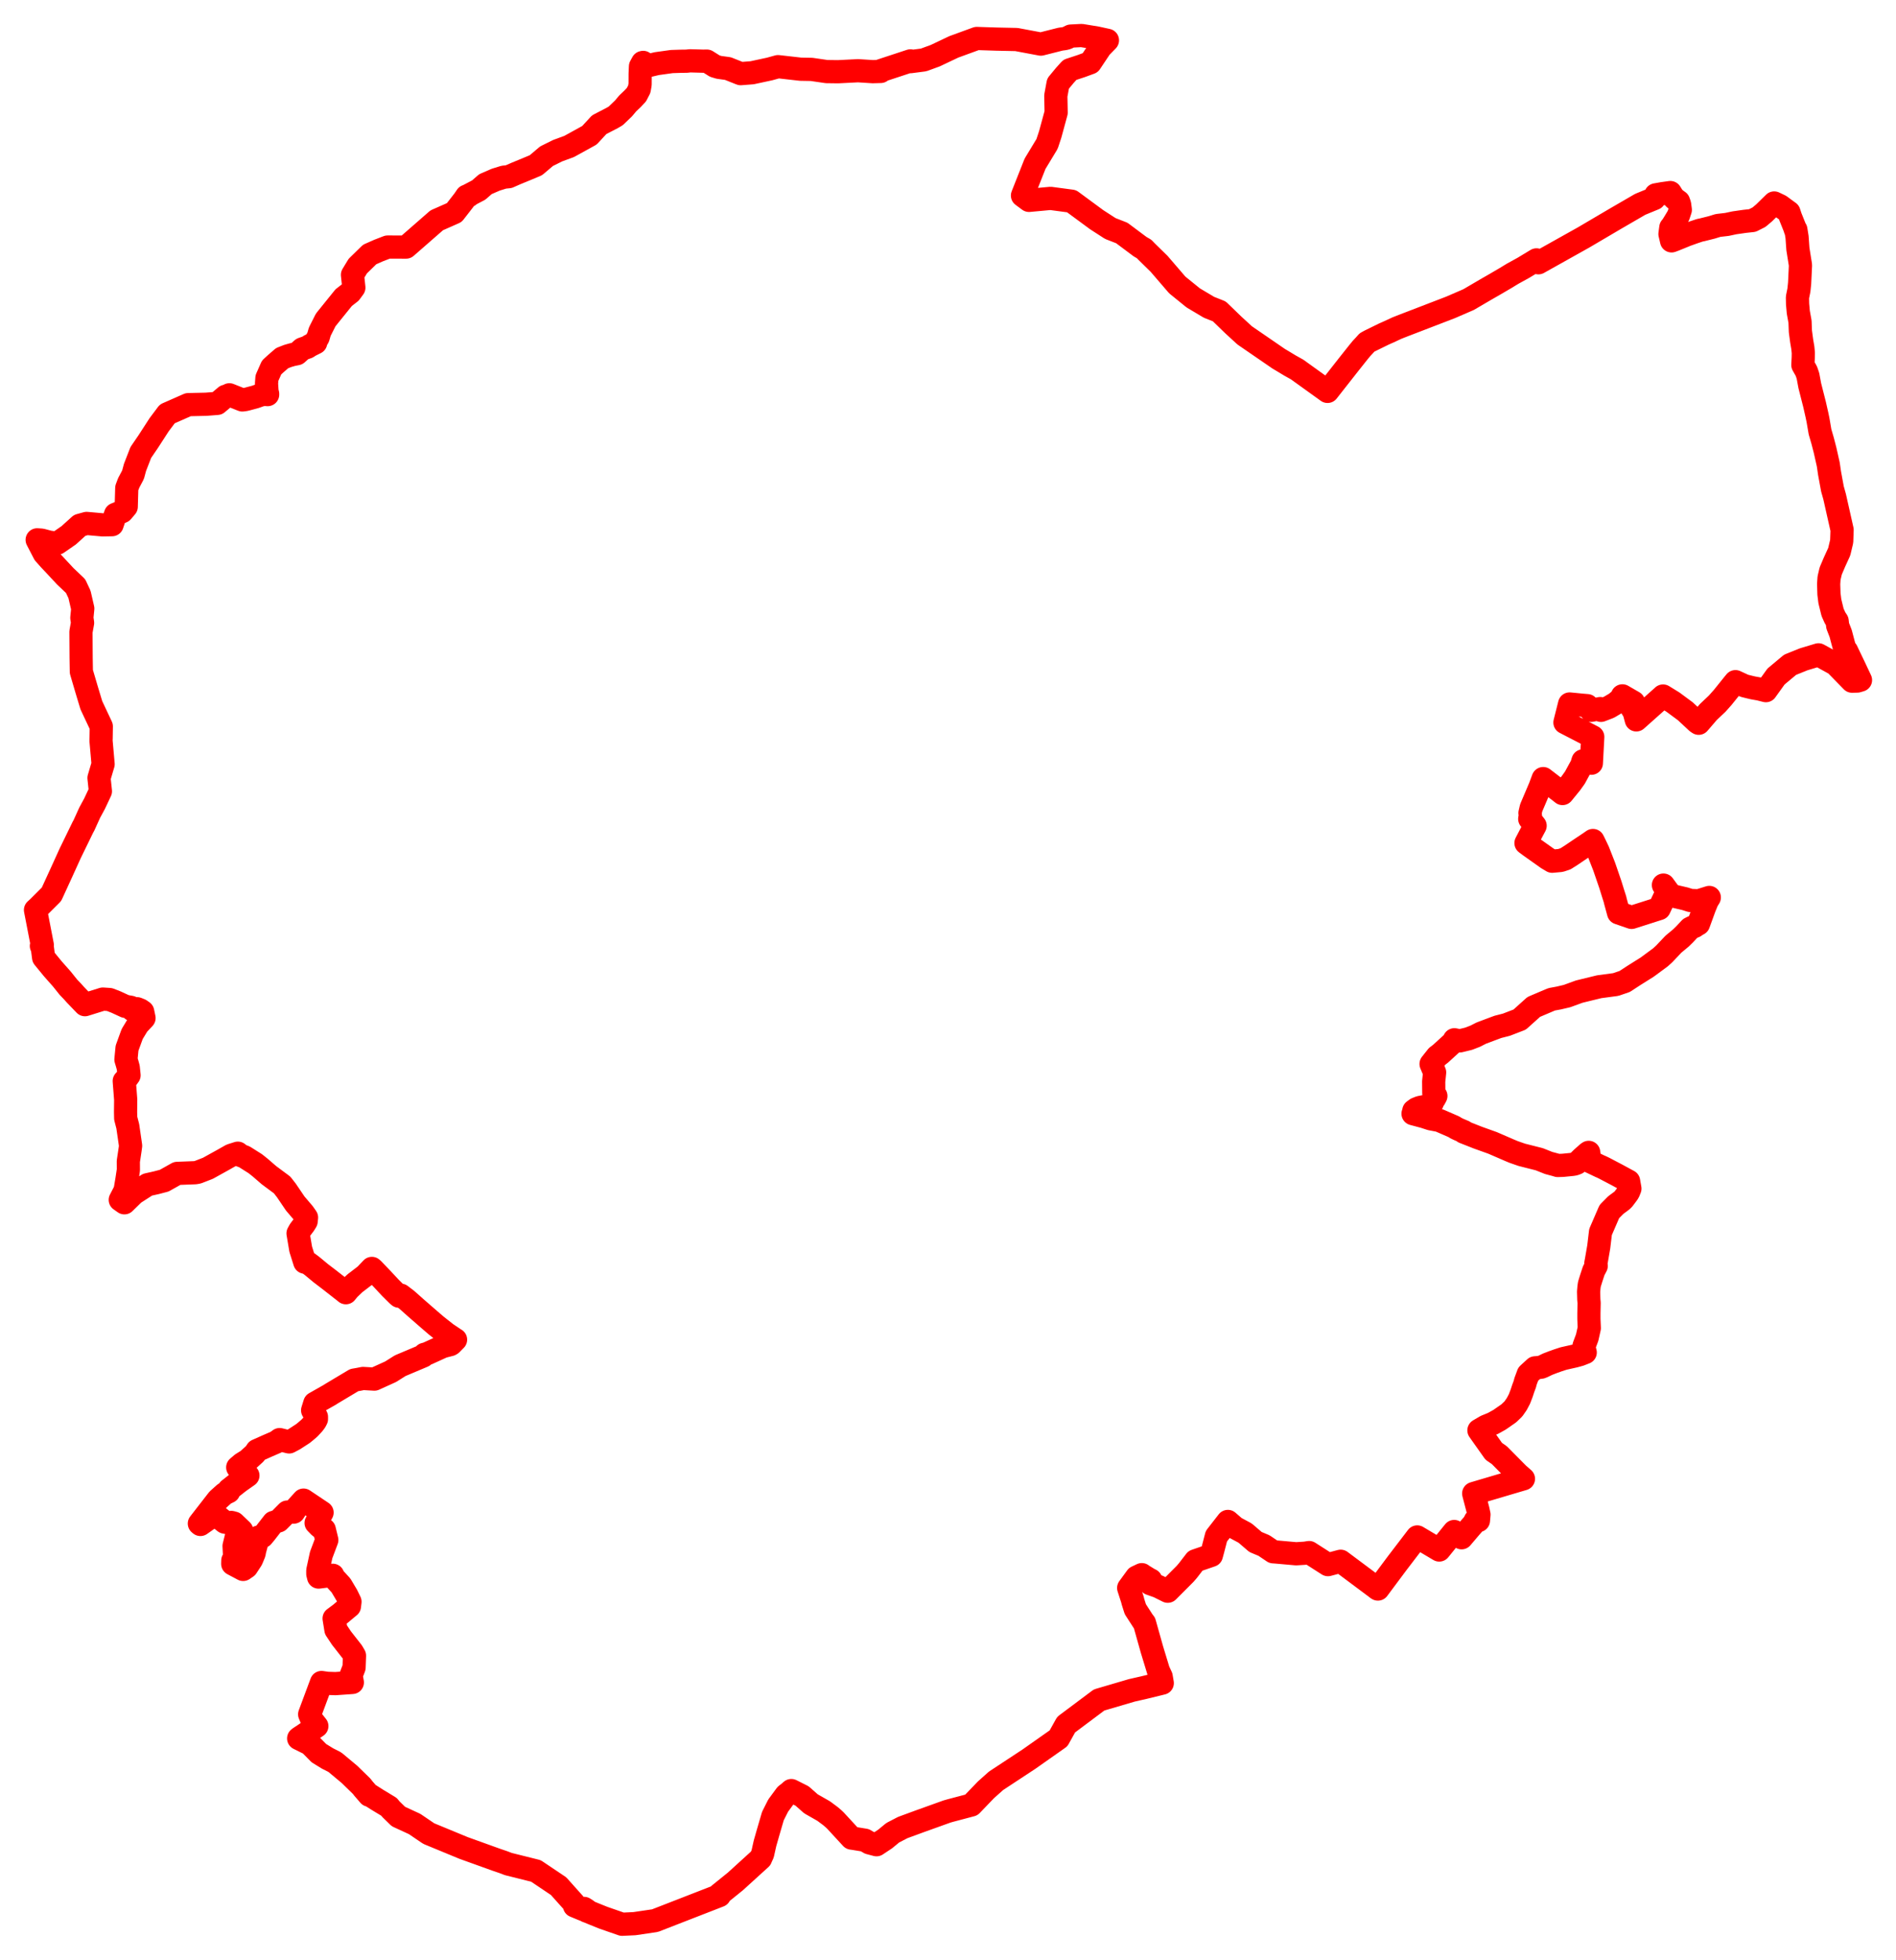 <svg width="267.012" height="275.844" xmlns="http://www.w3.org/2000/svg"><polygon points="5,128.086 5.954,133.01 5.83,133.149 5.972,133.472 6.143,134.78 7.431,136.352 8.713,137.801 9.638,138.956 10.198,139.539 10.621,140.013 11.966,141.411 14.482,140.625 15.428,140.687 16.35,141.048 17.639,141.642 18.433,141.785 18.627,142.113 19.297,141.98 19.758,142.165 20.096,142.402 20.282,143.298 19.414,144.223 18.614,145.542 17.89,147.534 17.736,149.127 17.918,149.74 18.061,150.263 18.174,151.349 18.018,151.554 17.999,151.6 17.551,152.113 17.498,152.161 17.645,154.05 17.701,154.777 17.683,156.531 17.701,157.387 17.996,158.537 18.393,161.27 18.328,161.765 18.072,163.463 18.08,164.679 17.891,165.929 17.865,166.098 17.626,167.508 17.466,167.864 16.938,168.885 17.519,169.296 18.864,167.981 20.776,166.752 22.011,166.474 23.125,166.183 24.951,165.159 27.468,165.063 27.837,165.002 29.283,164.44 31.475,163.226 32.552,162.615 33.497,162.316 33.824,162.586 33.897,162.635 34.416,162.825 35.954,163.795 36.627,164.331 37.883,165.416 39.729,166.786 40.332,167.56 41.579,169.4 42.747,170.769 43.168,171.37 43.115,171.9 42.851,172.326 42.218,173.163 41.973,173.603 42.352,175.841 42.922,177.653 43.394,177.777 43.974,178.212 45.176,179.208 46.331,180.089 48.572,181.839 48.707,181.954 49.119,181.451 49.866,180.733 50.048,180.574 51.466,179.49 52.372,178.535 52.534,178.678 53.811,180.01 54.986,181.272 56.016,182.291 56.2,182.444 56.437,182.304 57.308,182.971 58.606,184.125 60.455,185.734 61.445,186.585 62.844,187.691 64.063,188.508 64.156,188.561 63.559,189.171 63.412,189.257 62.9,189.388 62.366,189.523 60.169,190.523 59.792,190.625 59.607,190.856 58.478,191.332 56.361,192.225 55.011,193.076 52.723,194.113 51.126,194.024 50.521,194.144 49.883,194.256 46.604,196.215 46.481,196.302 44.334,197.52 44.027,198.506 44.565,199.43 44.566,199.736 44.41,200.041 44.148,200.393 43.585,201.004 43.03,201.481 42.663,201.779 41.415,202.586 40.717,202.955 39.381,202.628 38.921,202.966 37.632,203.525 36.184,204.173 35.888,204.619 34.881,205.532 34.058,206.046 33.478,206.543 34.912,207.684 33.667,208.56 32.239,209.683 32.205,209.964 31.619,210.246 30.702,211.065 28.076,214.445 28.226,214.572 29.748,213.5 30.439,213.271 31.657,214.246 32.103,214.327 32.575,214.287 32.942,214.385 34.042,215.439 33.312,216.209 32.963,217.612 33.052,219.356 32.79,219.645 32.777,220.124 34.24,220.901 34.737,220.561 35.421,219.518 35.788,218.636 35.863,218.23 36.12,217.28 36.393,216.36 36.954,216.265 37.324,215.827 38.521,214.289 39.228,214.07 40.464,212.826 41.358,212.835 41.74,212.255 42.745,211.147 45.356,212.896 44.517,214.363 45.027,214.886 45.667,215.296 46.023,216.764 45.232,218.863 44.756,221.061 44.757,221.529 44.868,221.977 46.863,221.726 46.858,221.847 47.102,222.157 48.015,223.148 48.844,224.54 49.288,225.453 49.211,226.086 47.896,227.181 47.054,227.805 47.309,229.388 48.082,230.554 49.611,232.507 49.925,233.045 49.863,234.714 49.439,235.817 49.62,236.809 47.239,236.976 46.104,236.938 45.276,236.82 43.61,241.294 43.956,242.116 44.621,242.956 42.544,244.364 42.45,244.418 42.186,244.597 42.061,244.691 43.637,245.471 44.912,246.764 46.12,247.508 47.154,248.031 49.224,249.757 50.949,251.44 51.146,251.705 51.988,252.681 52.084,252.654 53.105,253.304 54.79,254.323 55.05,254.647 56.109,255.681 58.389,256.732 60.38,258.082 65.28,260.105 69.845,261.748 70.885,262.103 71.59,262.372 75.474,263.341 78.666,265.484 80.853,267.929 80.908,268.259 82.153,268.774 82.252,268.615 82.529,268.789 82.673,268.891 82.617,268.982 82.852,269.068 83.709,269.421 84.969,269.928 87.606,270.844 89.359,270.762 92.246,270.335 101.318,266.808 101.279,266.663 103.566,264.815 107.118,261.586 107.137,261.521 107.401,260.951 107.736,259.452 108.185,257.881 108.847,255.614 109.59,254.142 110.671,252.672 110.842,252.526 111.006,252.417 111.441,252.03 112.96,252.794 114.201,253.891 115.998,254.915 116.942,255.617 117.39,255.999 117.647,256.242 119.933,258.719 120.141,258.745 121.801,259.015 122.438,259.388 123.439,259.651 124.669,258.833 125.721,257.965 127.138,257.231 129.585,256.333 133.377,254.972 133.818,254.847 136.796,254.06 138.838,251.935 140.264,250.661 144.902,247.609 149.074,244.675 150.144,242.749 154.784,239.278 159.391,237.924 161.12,237.531 163.68,236.906 163.523,235.987 163.137,235.164 162.235,232.204 161.175,228.437 160.973,228.18 159.886,226.496 159.538,225.395 159.494,225.192 158.951,223.511 160.062,221.99 160.801,221.639 160.921,221.733 161.762,222.249 162.064,222.404 161.988,222.905 163.116,223.303 164.455,223.971 166.894,221.527 167.293,221.066 168.353,219.69 170.595,218.918 170.798,218.171 171.303,216.228 172.92,214.15 173.925,215.024 175.349,215.786 176.813,217.042 178.008,217.542 179.309,218.419 179.685,218.446 182.534,218.699 183.805,218.619 184.362,218.529 187.016,220.227 188.804,219.751 193.811,223.488 193.938,223.595 194.05,223.664 196.762,220.027 199.588,216.33 202.686,218.168 204.792,215.565 205.834,216.445 207.121,214.931 207.544,214.454 207.764,214.015 208.207,214.026 208.282,213.185 208.128,212.478 207.538,210.218 214.545,208.146 213.789,207.484 211.149,204.817 210.363,204.276 208.277,201.331 209.261,200.757 210.252,200.352 211.179,199.836 212.474,198.937 213.129,198.311 213.601,197.631 213.979,196.92 214.294,196.098 214.51,195.442 214.749,194.801 214.826,194.471 215.217,193.412 216.183,192.527 216.546,192.5 217.045,192.433 217.3,192.329 217.926,192.024 218.665,191.738 219.407,191.473 220.185,191.219 221.758,190.865 222.499,190.662 223.245,190.369 223.056,189.653 223.073,189.461 223.521,188.266 223.819,186.936 223.765,185.673 223.764,185.181 223.764,184.853 223.795,183.395 223.751,182.904 223.72,181.818 223.775,181.172 223.831,180.764 224.09,179.929 224.437,178.868 224.792,178.189 224.741,177.817 224.819,177.413 225.151,175.499 225.4,173.411 226.583,170.672 226.659,170.514 227.545,169.621 228.402,168.986 228.631,168.762 229.121,168.112 229.326,167.818 229.537,167.3 229.355,166.26 227.707,165.367 225.908,164.424 225.538,164.245 225.341,164.162 223.599,163.336 223.791,162.897 223.793,162.582 223.734,162.201 223.572,162.314 222.794,163.006 222.076,163.708 221.747,163.839 221.421,163.892 220.099,164.023 219.379,164.047 219.127,163.968 218.089,163.69 216.773,163.165 214.319,162.545 213.183,162.15 212.7,161.951 210.191,160.865 208.139,160.131 206.143,159.344 206.159,159.278 205.456,158.983 205.051,158.789 204.74,158.593 202.694,157.705 201.499,157.479 200.556,157.173 198.998,156.757 199.121,156.358 199.106,156.347 199.465,156.082 199.954,155.885 201.198,155.639 201.683,155.268 201.865,154.81 202.014,154.639 202.214,154.26 201.92,153.845 201.905,152.226 202.036,150.947 201.537,149.755 202.385,148.687 202.879,148.309 204.658,146.685 204.819,146.351 205.598,146.505 206.839,146.202 207.746,145.851 208.601,145.416 210.6,144.664 210.968,144.53 212.151,144.228 214.015,143.509 216,141.726 218.51,140.659 219.504,140.476 220.68,140.201 222.399,139.574 225.218,138.886 227.542,138.576 228.798,138.148 230.086,137.309 231.972,136.125 233.834,134.753 234.376,134.26 235.665,132.898 236.733,132.011 237.256,131.498 238.02,130.679 238.314,130.528 238.682,130.371 238.882,130.222 239.199,130.045 240.032,127.757 240.428,126.79 240.72,126.32 239.228,126.787 238.062,126.745 237.279,126.498 235.944,126.19 235.244,125.928 234.259,124.58 234.52,125.056 234.642,125.592 234.646,125.806 234.614,125.887 233.668,127.883 229.778,129.124 227.945,128.491 227.482,126.792 227.445,126.606 227.176,125.768 226.782,124.499 225.913,121.97 225.065,119.804 224.539,118.706 224.336,118.302 223.868,118.629 222.61,119.468 221.276,120.369 220.463,120.885 219.769,121.113 218.59,121.22 217.917,120.819 215.549,119.141 214.903,118.663 215.545,117.436 216.19,116.223 215.432,115.263 215.524,114.743 215.467,114.436 215.64,113.697 216.882,110.777 217.325,109.59 219.75,111.453 220.048,111.69 221.215,110.259 221.789,109.459 222.753,107.692 222.93,107.095 224.11,107.425 224.307,103.72 220.389,101.696 221.045,99.088 222.797,99.261 223.533,99.322 224.063,99.982 225.364,99.736 225.46,99.983 226.59,99.549 227.559,98.975 228.366,98.296 228.482,97.945 230.052,98.851 229.593,99.317 230.134,100.184 230.441,101.327 234.023,98.136 234.206,97.968 235.592,98.819 237.342,100.113 238.985,101.643 239.224,101.802 240.587,100.216 241.83,99.042 242.61,98.164 244.154,96.245 244.402,95.946 245.654,96.525 246.382,96.706 246.885,96.823 247.768,96.98 248.688,97.211 250.113,95.227 252.097,93.57 254.015,92.798 256.098,92.171 258.488,93.484 260.824,95.877 261.569,95.859 262.012,95.726 261.15,93.896 260.047,91.594 259.857,91.61 259.8,91.294 259.639,90.749 259.221,89.17 258.8,88.083 258.722,87.411 258.425,86.958 258.077,86.181 257.697,84.626 257.57,83.606 257.526,82.198 257.586,81.353 257.818,80.366 258.352,79.111 259.019,77.654 259.364,76.197 259.42,74.579 258.365,69.892 258.062,68.818 257.653,66.591 257.474,65.371 257.022,63.362 256.678,62.035 256.312,60.781 256.029,59.131 255.895,58.482 255.551,56.96 254.872,54.291 254.613,52.902 254.42,52.336 254.378,52.224 253.896,51.372 253.949,50.361 253.96,49.667 253.894,48.973 253.728,47.993 253.548,46.655 253.495,45.277 253.252,43.933 253.151,42.781 253.133,41.855 253.339,40.833 253.438,39.88 253.56,37.32 253.198,35.059 253.078,33.38 252.911,32.332 252.841,32.334 252.746,32.022 252.148,30.529 251.938,29.883 251.183,29.333 250.699,28.971 249.859,28.57 248.425,29.976 247.717,30.57 246.791,31.038 245.677,31.16 244.268,31.362 243.195,31.59 241.947,31.735 241.048,32.012 239.665,32.357 239.401,32.407 238.553,32.689 237.53,33.054 235.853,33.737 235.406,33.903 235.18,32.933 235.303,32.022 235.479,31.817 235.877,31.171 236.359,30.37 236.636,29.542 236.538,28.785 236.387,28.362 236.017,28.101 235.764,27.878 235.548,27.613 235.23,27.104 234.139,27.256 233.182,27.426 232.974,27.944 230.989,28.761 227.533,30.765 223.018,33.421 216.648,36.986 216.386,36.58 214.532,37.699 213.004,38.541 212.031,39.134 210.579,39.984 209.281,40.729 206.824,42.167 204.288,43.265 197.666,45.811 196.741,46.174 195.631,46.69 194.886,47.02 192.911,47.988 192.508,48.209 192.178,48.579 191.734,49.055 191.299,49.585 189.978,51.246 186.956,55.09 182.671,52.009 181.648,51.438 180.658,50.84 180.089,50.504 175.291,47.209 173.676,45.728 171.713,43.827 170.262,43.252 168.039,41.929 165.796,40.112 163.233,37.134 161.489,35.425 161.117,35.041 160.565,34.724 157.981,32.793 156.363,32.163 154.44,30.92 150.907,28.318 147.946,27.924 144.915,28.203 143.995,27.521 145.765,23.051 147.458,20.254 147.898,18.925 148.736,15.849 148.69,13.476 149.003,11.768 149.953,10.62 150.668,9.828 152.28,9.297 153.543,8.834 154.99,6.667 155.959,5.677 154.442,5.347 152.323,5 150.797,5.078 150.24,5.355 149.908,5.436 149.34,5.514 146.587,6.209 143.144,5.564 140.368,5.506 137.563,5.415 134.321,6.598 131.713,7.836 130.067,8.438 128.216,8.678 128.219,8.569 123.956,9.972 124.025,10.056 122.907,10.087 120.835,9.955 118.021,10.097 116.408,10.076 114.299,9.769 112.742,9.741 109.571,9.382 108.387,9.709 105.913,10.242 104.306,10.366 102.513,9.652 101.246,9.478 100.666,9.305 99.547,8.602 99.028,8.611 97.175,8.56 96.712,8.612 95.826,8.624 94.604,8.664 92.494,8.957 90.955,9.323 90.579,8.784 90.535,8.872 90.498,8.802 90.198,9.354 90.153,10.388 90.146,11.88 90.028,12.556 89.629,13.324 89.082,13.909 88.409,14.547 87.804,15.265 86.708,16.316 86.213,16.603 84.381,17.554 83.014,19.038 80.151,20.616 78.536,21.208 76.97,21.985 75.469,23.257 74.126,23.82 72.66,24.422 71.643,24.869 70.96,24.937 69.81,25.292 68.359,25.923 67.417,26.748 65.977,27.503 66.022,27.543 65.711,27.615 65.34,28.162 63.975,29.919 61.504,31.011 57.191,34.777 54.586,34.774 53.314,35.266 52.058,35.821 50.386,37.455 49.641,38.684 49.833,40.486 49.333,41.17 48.404,41.89 45.868,45.031 45.036,46.68 44.807,47.471 44.539,47.924 44.458,48.235 43.644,48.643 43.307,48.862 42.564,49.122 41.82,49.785 41.191,49.91 40.526,50.101 39.733,50.41 38.808,51.211 38.248,51.726 37.592,53.209 37.534,53.999 37.604,55.074 37.69,55.434 37.69,55.541 37.282,55.511 36.778,55.57 35.948,55.867 34.557,56.235 34.127,56.294 32.305,55.571 32.126,55.732 31.78,55.779 30.599,56.777 29.944,56.828 29.009,56.9 26.512,56.955 23.558,58.255 22.407,59.79 20.872,62.161 19.829,63.686 19.015,65.782 18.734,66.821 18.124,67.972 17.853,68.693 17.778,71.326 17.199,72.008 16.274,72.388 15.782,73.851 14.447,73.877 12.205,73.676 11.225,73.946 9.68,75.342 8.087,76.447 7.375,76.371 6.942,76.315 5.845,76.026 5.235,75.984 6.232,77.907 6.981,78.75 7.717,79.529 9.195,81.116 10.645,82.492 11.197,83.67 11.656,85.656 11.526,86.96 11.629,87.664 11.401,88.927 11.424,92.57 11.457,94.539 12.241,97.198 12.869,99.275 14.266,102.241 14.24,103.935 14.23,104.145 14.236,104.357 14.519,107.558 13.943,109.504 14.141,111.37 13.315,113.123 12.629,114.392 11.814,116.189 11.689,116.407 9.871,120.14 8.697,122.724 7.25,125.876 5.388,127.733 5,128.086" stroke="red" stroke-width="3.267px" fill="none" stroke-linejoin="round" vector-effect="non-scaling-stroke"></polygon></svg>